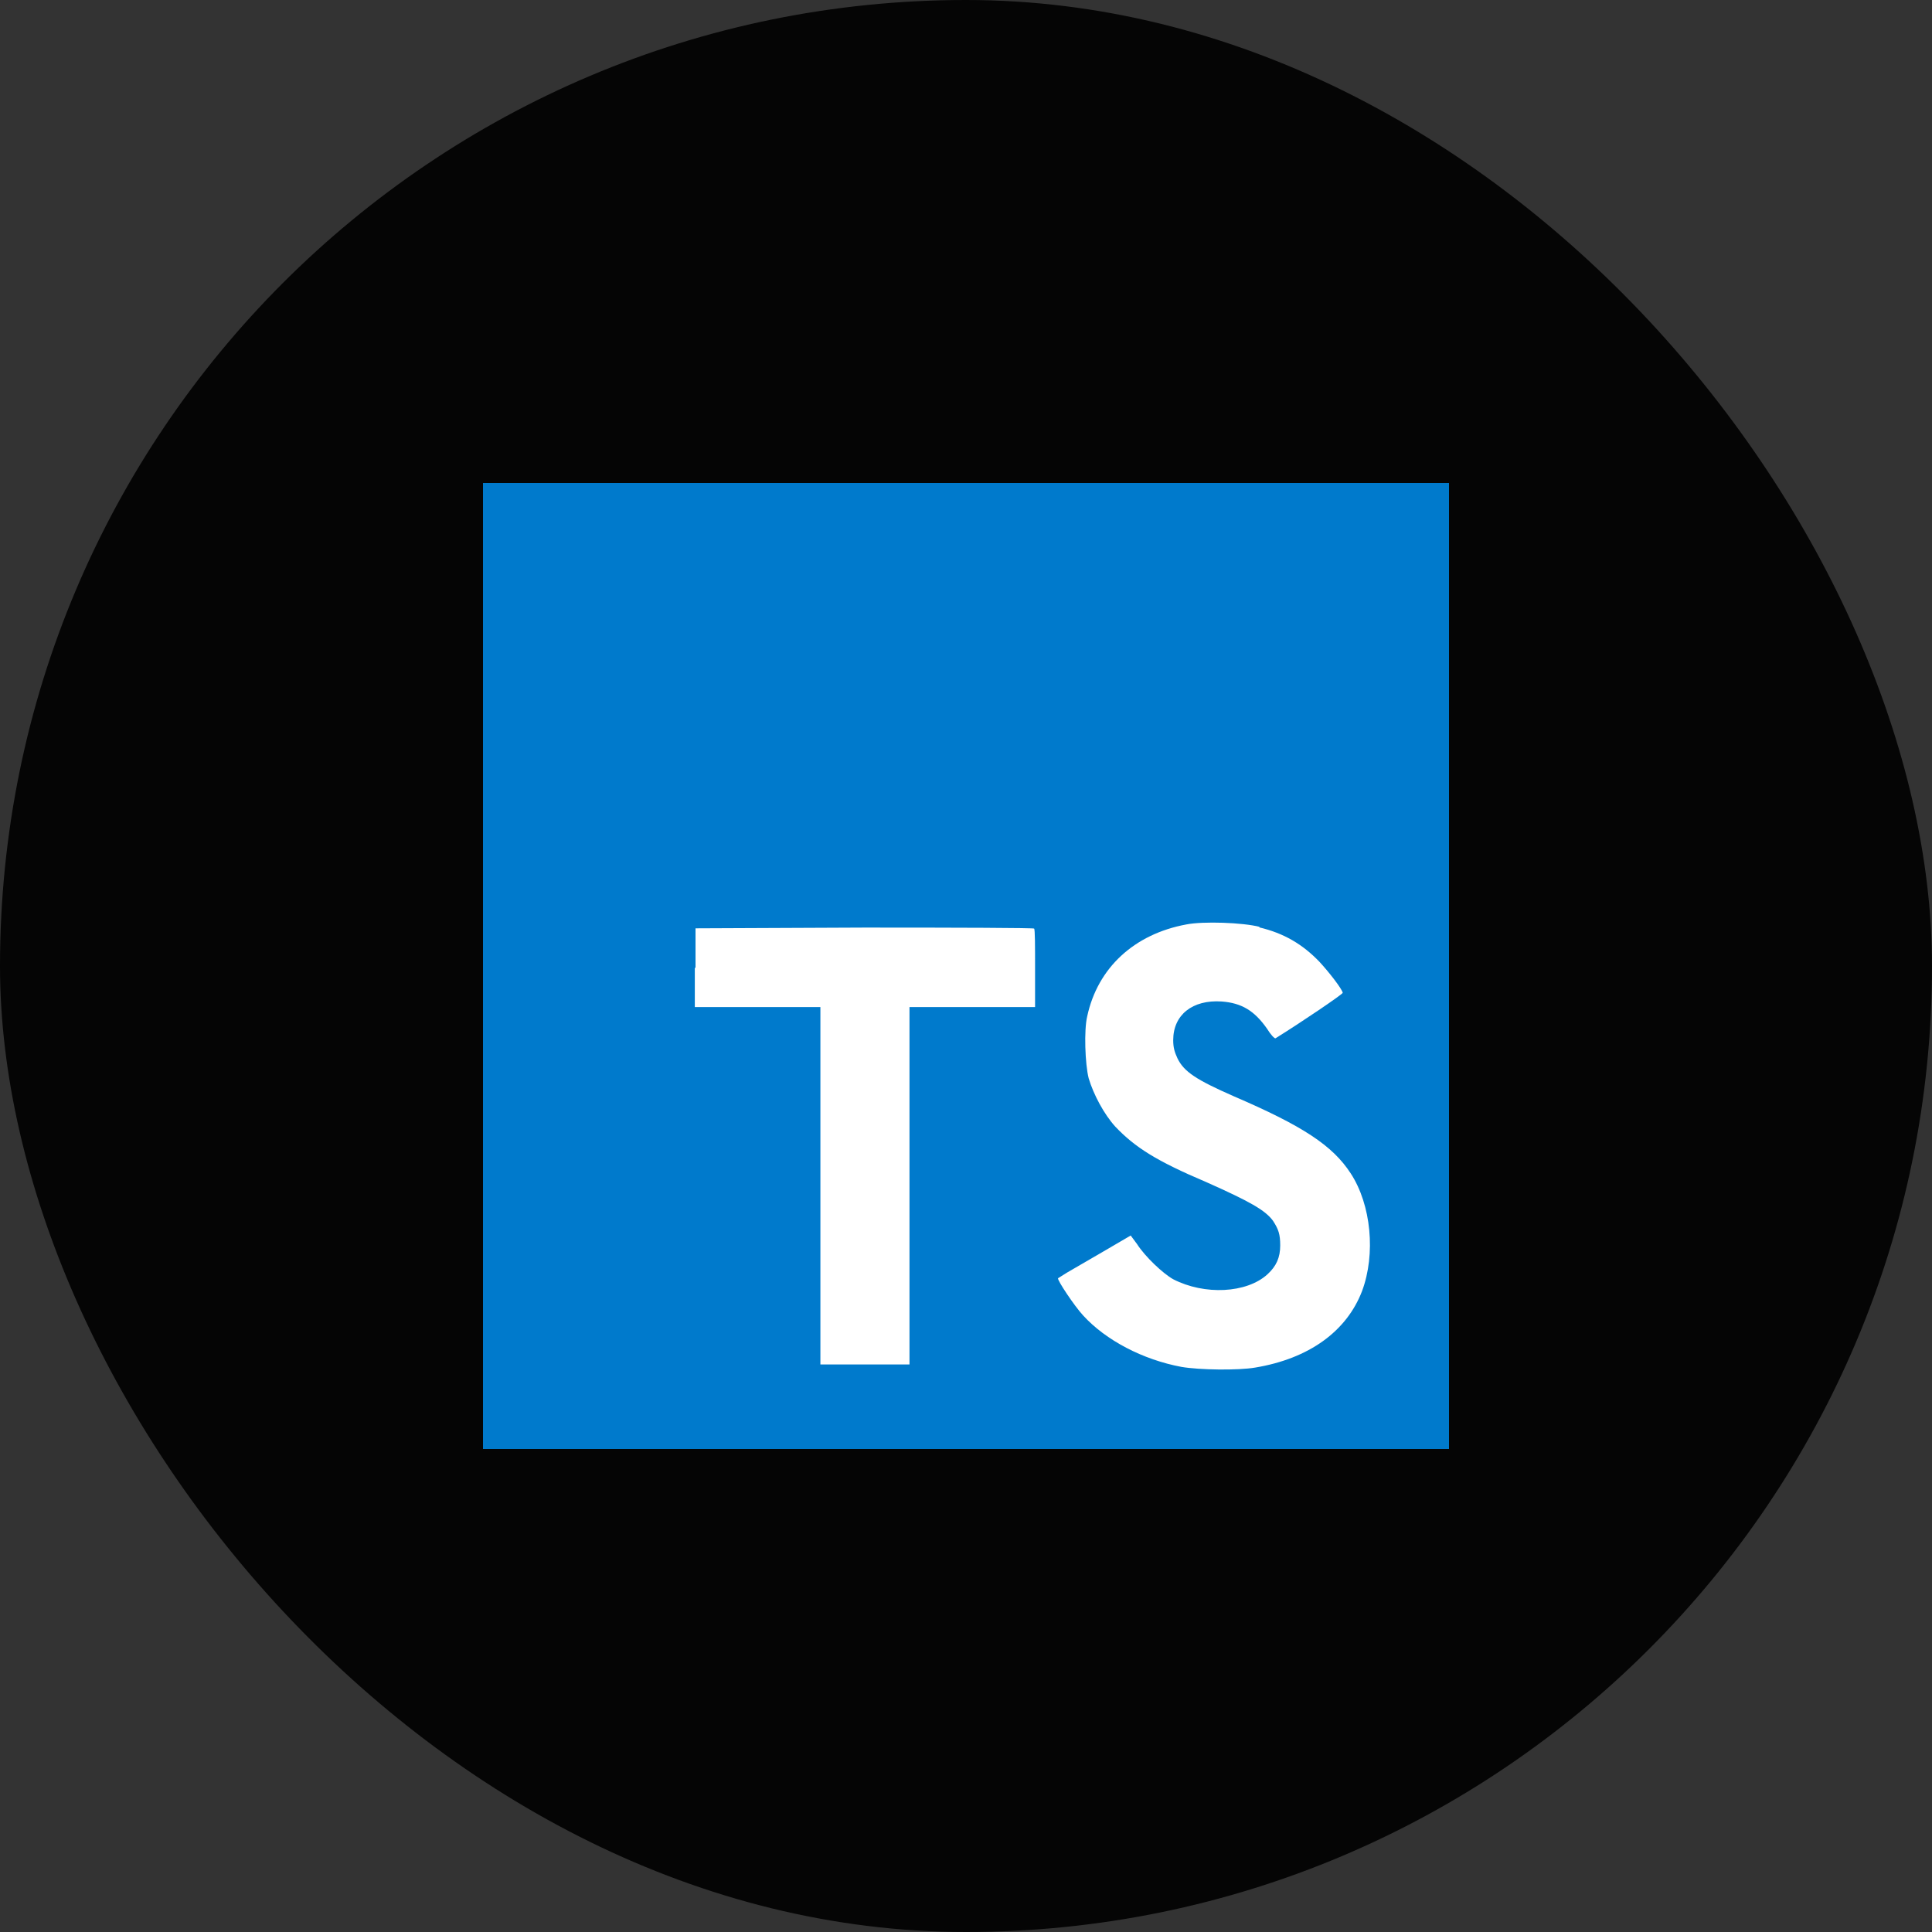<svg width="44" height="44" viewBox="0 0 44 44" fill="none" xmlns="http://www.w3.org/2000/svg">
<rect x="0" y="0" width="44" height="44" fill="#333333" stroke="none"/>
<rect width="44" height="44" rx="22" fill="black" fill-opacity="0.9"/>
<g clip-path="url(#clip0_186_49)">
<path d="M11 22V11H33V33H11" fill="#007ACC"/>
<path d="M15.824 22.038V22.935H18.684V31.075H20.713V22.935H23.573V22.055C23.573 21.56 23.573 21.159 23.551 21.148C23.551 21.131 21.808 21.125 19.69 21.125L15.84 21.142V22.044L15.824 22.038ZM28.677 21.12C29.238 21.252 29.667 21.505 30.052 21.907C30.256 22.127 30.558 22.512 30.58 22.61C30.58 22.643 29.629 23.287 29.051 23.645C29.029 23.661 28.941 23.567 28.853 23.424C28.567 23.017 28.276 22.841 27.819 22.808C27.159 22.765 26.719 23.111 26.719 23.689C26.719 23.864 26.752 23.963 26.818 24.107C26.967 24.409 27.242 24.59 28.094 24.965C29.667 25.641 30.349 26.087 30.762 26.724C31.229 27.439 31.334 28.561 31.02 29.403C30.668 30.322 29.81 30.943 28.584 31.146C28.199 31.212 27.319 31.201 26.906 31.13C26.026 30.965 25.185 30.525 24.668 29.959C24.464 29.738 24.074 29.15 24.096 29.111L24.305 28.98L25.13 28.501L25.751 28.138L25.894 28.331C26.076 28.616 26.483 29.002 26.719 29.134C27.434 29.502 28.391 29.453 28.864 29.023C29.068 28.837 29.156 28.639 29.156 28.363C29.156 28.11 29.117 27.995 28.991 27.802C28.815 27.561 28.463 27.363 27.473 26.922C26.334 26.439 25.85 26.131 25.399 25.657C25.141 25.372 24.904 24.926 24.794 24.558C24.712 24.238 24.684 23.457 24.761 23.144C24.998 22.044 25.828 21.274 27.016 21.054C27.401 20.977 28.309 21.01 28.688 21.109L28.677 21.12Z" fill="white"/>
</g>
<defs>
<clipPath id="clip0_186_49">
<rect width="22" height="22" fill="white" transform="translate(11 11)"/>
</clipPath>
</defs>
</svg>

